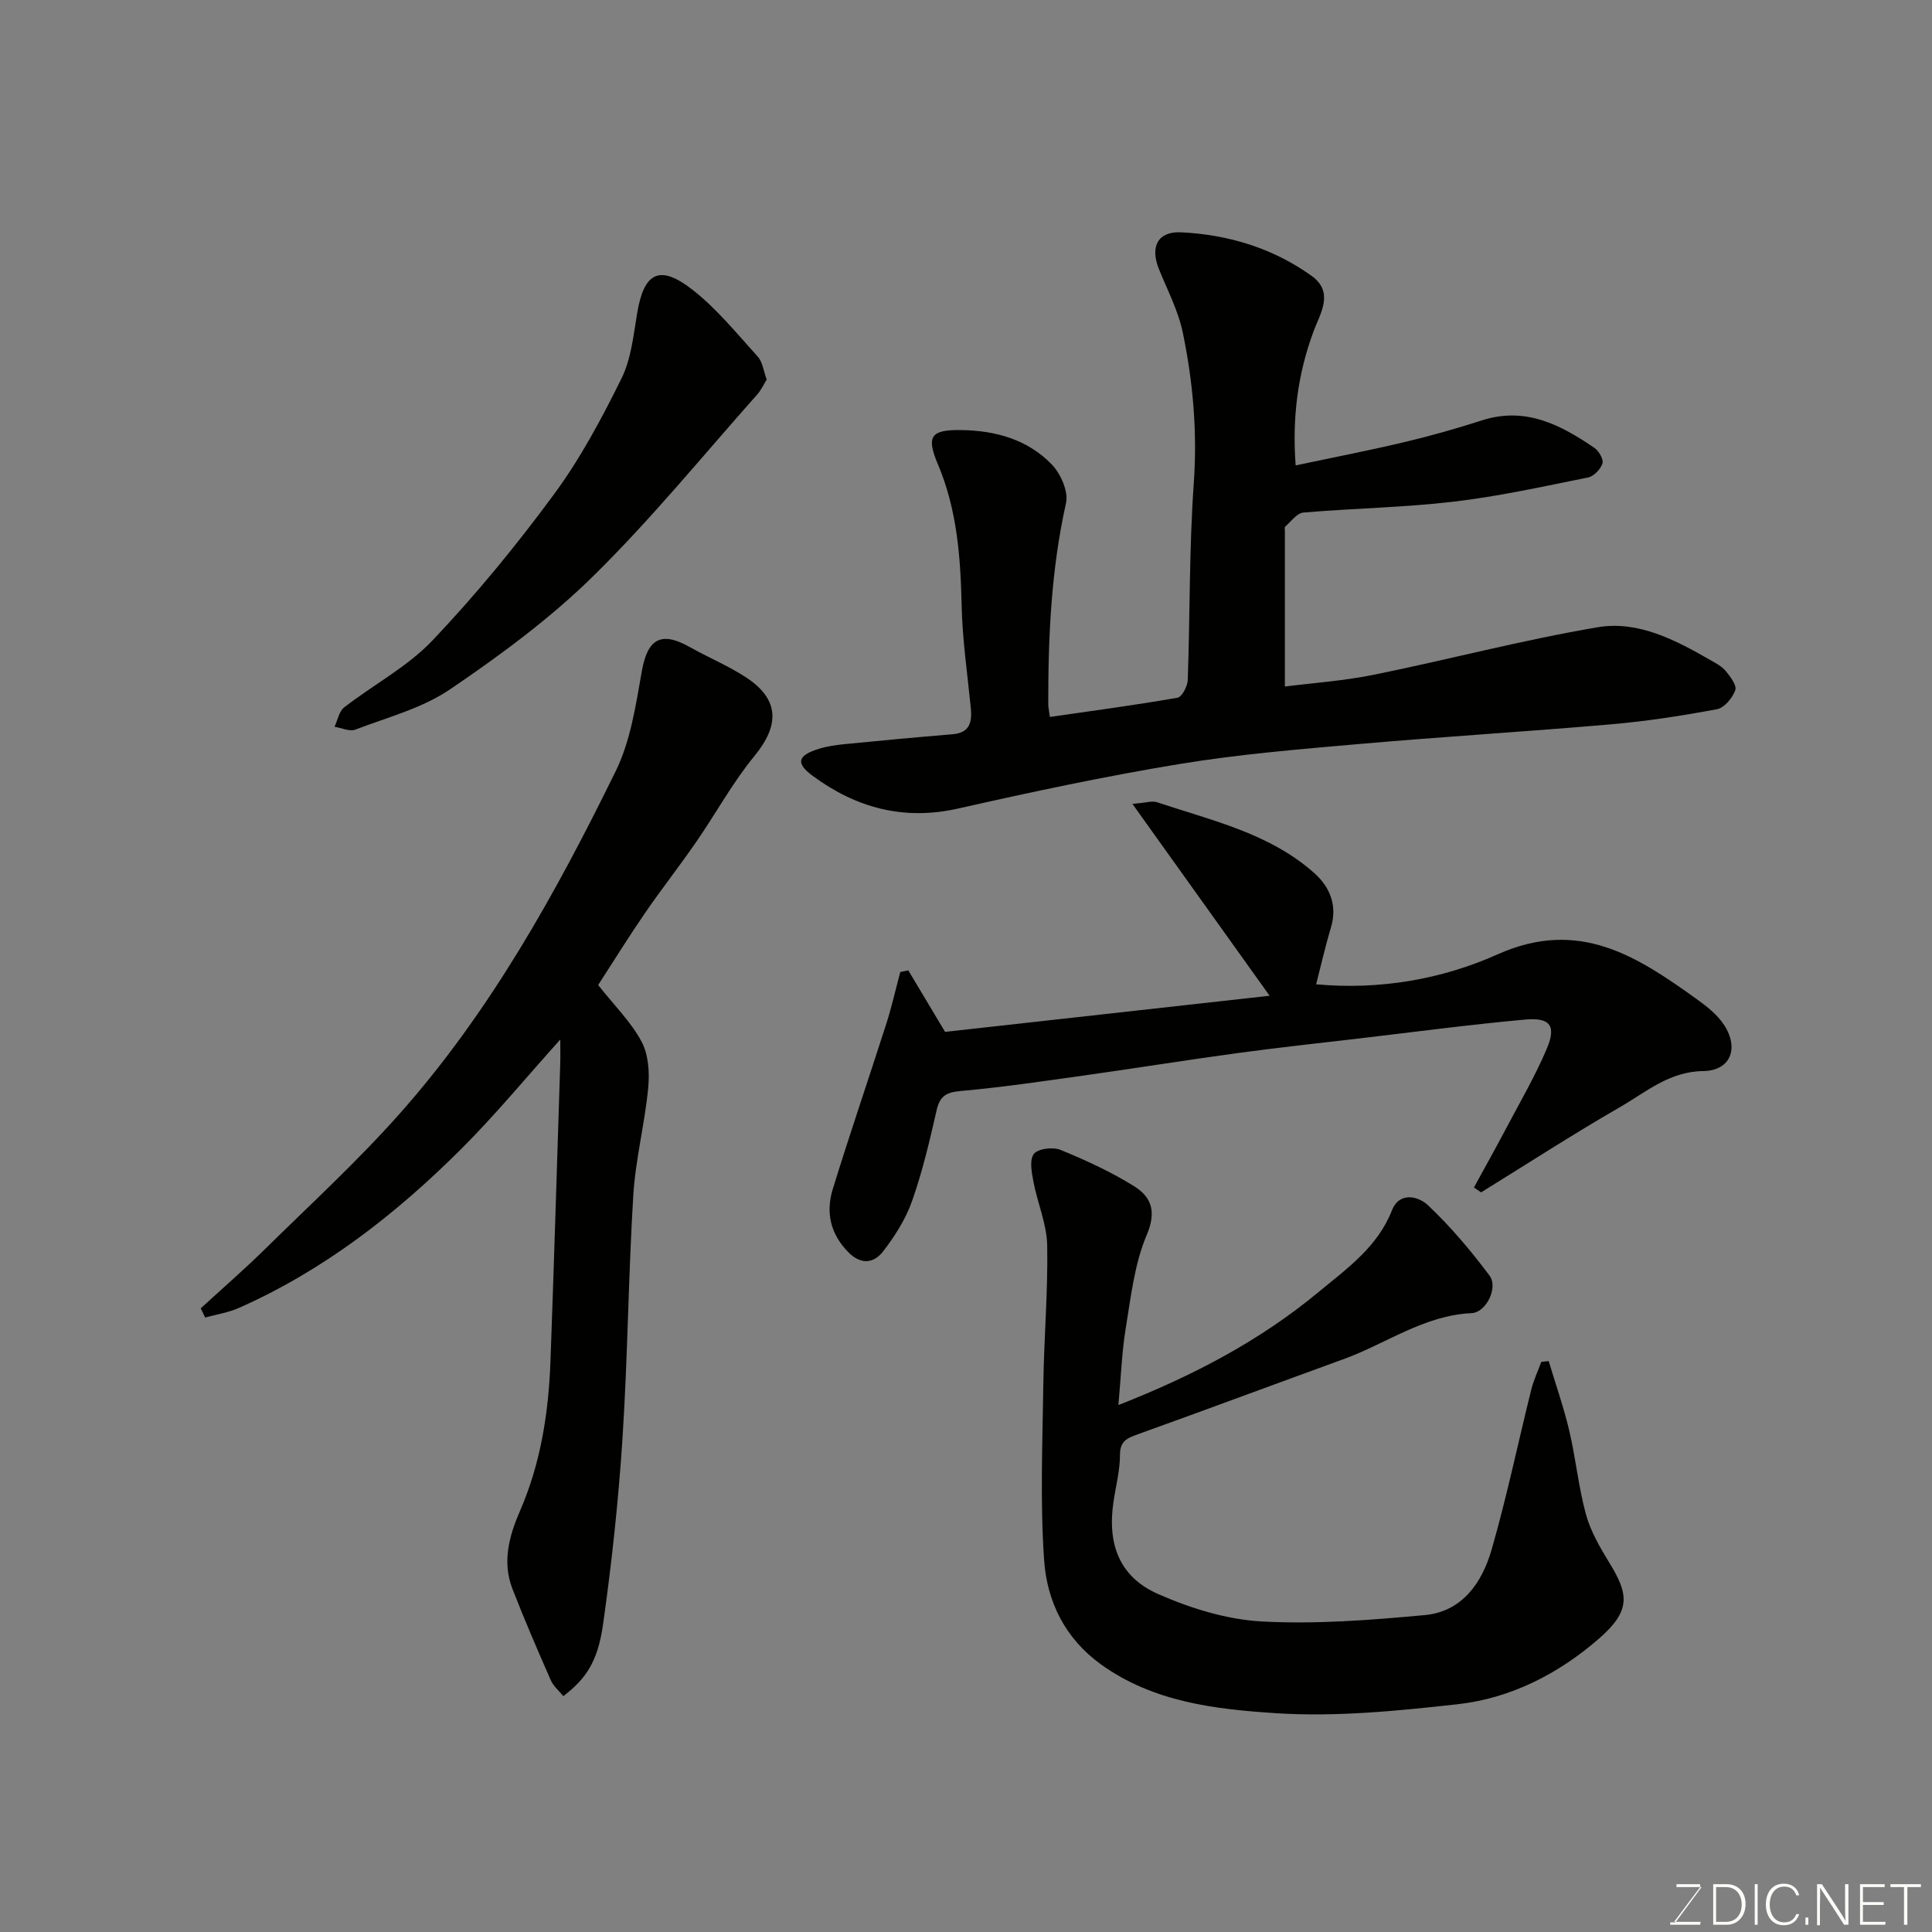 <svg enable-background="new 0 0 400 400" viewBox="0 0 400 400" xmlns="http://www.w3.org/2000/svg"><rect x="0" y="0" width="400" height="400" fill="#808080" stroke="none"/><path d="m217.37 148.44c9.01-1.31 17.73-2.46 26.4-3.98.93-.16 2.09-2.36 2.14-3.64.48-13.6.29-27.23 1.25-40.79.75-10.58-.15-20.91-2.27-31.15-.94-4.55-3.2-8.83-4.96-13.2-1.85-4.62-.22-7.82 4.64-7.58 9.75.48 18.94 3.26 26.96 9 4.8 3.43 1.76 7.87.42 11.51-3.25 8.8-4.44 17.73-3.7 27.75 7.76-1.65 15.23-3.09 22.62-4.85 5.37-1.27 10.7-2.79 15.96-4.48 8.99-2.89 16.27.91 23.29 5.71.92.63 1.92 2.38 1.65 3.21-.38 1.19-1.77 2.66-2.96 2.9-9.26 1.87-18.52 3.92-27.89 5.02-10.3 1.21-20.73 1.36-31.07 2.25-1.33.11-2.54 1.85-3.75 2.89-.18.15-.08.64-.08.97v32.16c5.7-.73 12.17-1.17 18.46-2.45 15.47-3.14 30.78-7.2 46.33-9.83 8.35-1.41 16.09 2.65 23.32 6.81 1.13.65 2.38 1.29 3.17 2.26.95 1.16 2.33 3 1.97 3.97-.59 1.6-2.26 3.65-3.77 3.93-7.21 1.35-14.49 2.48-21.8 3.12-17.39 1.51-34.82 2.56-52.2 4.08-12.42 1.09-24.88 2.11-37.16 4.13-15.42 2.53-30.73 5.8-45.98 9.24-11.31 2.55-21.18-.16-30.17-6.82-3.49-2.59-3.03-4.15 1.2-5.5 1.84-.59 3.81-.85 5.74-1.04 7.35-.73 14.71-1.41 22.07-2.02 3.62-.3 4.09-2.54 3.79-5.5-.7-7.03-1.73-14.05-1.89-21.09-.23-10.07-.93-19.9-4.94-29.36-2.47-5.83-1.35-7.11 4.81-7.03 7.1.09 13.76 1.93 18.76 7.09 1.86 1.92 3.51 5.62 2.98 8.01-3.08 13.78-3.7 27.7-3.68 41.72-.01.45.12.94.34 2.58z" fill="#010100"/><path d="m231.55 290.9c15.45-6.05 29.25-13.29 41.45-23.4 5.89-4.88 12.19-9.3 15.18-16.89 1.58-4.02 5.56-2.88 7.43-1.11 4.69 4.42 8.91 9.42 12.78 14.6 1.85 2.48-.71 7.63-3.69 7.77-9.88.45-17.71 6.33-26.54 9.53-14.21 5.16-28.38 10.45-42.61 15.56-2.19.79-3.67 1.38-3.67 4.25 0 3.23-.86 6.46-1.34 9.69-1.36 9.1 1.44 15.69 9.24 19.13 6.74 2.97 14.24 5.29 21.52 5.68 11.17.6 22.48-.29 33.66-1.32 7.78-.71 11.9-6.73 13.86-13.55 3.15-10.92 5.46-22.09 8.21-33.13.49-1.97 1.38-3.84 2.08-5.75.51-.05 1.02-.11 1.53-.16 1.44 4.81 3.12 9.57 4.27 14.46 1.34 5.71 1.9 11.62 3.44 17.26.96 3.5 2.88 6.81 4.8 9.95 4.01 6.52 4.64 9.92-2.08 15.77-8.37 7.29-18.26 12.38-29.34 13.61-12.45 1.38-25.11 2.65-37.54 1.85-12.51-.81-25.36-2.27-36.24-10.1-7.44-5.36-11.17-13.01-11.77-21.52-.85-12.1-.34-24.31-.17-36.47.13-9.6.98-19.21.8-28.79-.08-4.39-2.01-8.73-2.84-13.13-.37-1.93-.87-4.57.09-5.79.87-1.1 3.95-1.47 5.51-.83 5.25 2.16 10.49 4.55 15.29 7.56 3.52 2.21 4.62 5.2 2.56 10.05-2.55 6.01-3.28 12.84-4.36 19.39-.81 4.99-.98 10.11-1.51 15.83z" fill="#010100"/><path d="m123.84 203.94c3.27 4.14 6.76 7.58 8.98 11.7 1.45 2.7 1.69 6.45 1.38 9.63-.72 7.46-2.64 14.82-3.09 22.29-1.02 16.68-1.14 33.41-2.22 50.08-.83 12.92-2.22 25.82-4.03 38.64-1.11 7.87-3.61 11.33-8.23 14.89-.88-1.09-2.06-2.07-2.61-3.33-2.75-6.26-5.46-12.53-7.93-18.9-2.16-5.55-.67-10.97 1.57-16.12 4.31-9.92 5.92-20.36 6.31-31.04.75-20.53 1.36-41.06 2.02-61.59.05-1.46.01-2.92.01-4.97-7.06 7.85-13.38 15.53-20.38 22.53-13.53 13.52-28.49 25.21-46.15 33.04-2.19.97-4.65 1.34-6.99 1.99-.31-.63-.62-1.27-.92-1.9 4.44-4.08 8.99-8.03 13.29-12.25 9.36-9.21 19.07-18.12 27.78-27.92 18.83-21.18 32.47-45.82 44.86-71.08 3.07-6.27 4.15-13.65 5.39-20.65 1.17-6.67 3.95-8.38 9.88-5.04 3.84 2.16 7.95 3.87 11.63 6.26 7 4.56 7.08 9.9 1.8 16.33-4.53 5.52-7.98 11.9-12.06 17.8-3.43 4.97-7.17 9.73-10.59 14.71-3.32 4.83-6.41 9.82-9.7 14.9z" fill="#010100"/><path d="m262.86 206.16c-9.54-13.34-18.66-26.1-28.41-39.73 2.83-.22 4.07-.67 5.05-.35 11.39 3.81 23.39 6.43 32.67 14.74 3.13 2.81 4.76 6.6 3.4 11.14-1.16 3.88-2.05 7.85-3.08 11.83 13.14 1.21 26.03-1.03 37.57-6.2 16.82-7.53 28.85.38 41.23 9.27 2.09 1.5 4.25 3.2 5.63 5.3 3.2 4.86 1.38 9.52-4.27 9.59-7.07.09-11.87 4.37-17.27 7.48-9.74 5.61-19.17 11.73-28.74 17.64-.49-.34-.99-.67-1.48-1.01 2.22-4.07 4.49-8.11 6.65-12.2 2.88-5.46 6.01-10.82 8.42-16.49 2.03-4.78.74-6.56-4.47-6.08-11.25 1.02-22.45 2.51-33.67 3.83-8.62 1.01-17.26 1.94-25.86 3.11-10.52 1.43-21.01 3.12-31.52 4.6-8.59 1.2-17.17 2.48-25.8 3.25-2.98.27-4.31 1.01-4.99 3.97-1.44 6.33-2.93 12.7-5.09 18.82-1.32 3.74-3.57 7.29-6.02 10.45-1.86 2.4-4.51 2.82-7.15.16-3.78-3.82-4.72-8.31-3.23-13.14 3.54-11.47 7.43-22.82 11.09-34.25 1.12-3.49 1.92-7.09 2.87-10.64.55-.12 1.11-.23 1.66-.35 2.59 4.33 5.18 8.66 7.62 12.74 22.5-2.51 44.85-5 67.19-7.48z" fill="#010100"/><path d="m158.74 78.58c-.59.94-1.13 2.16-1.98 3.11-11.22 12.62-21.92 25.77-33.94 37.59-8.94 8.79-19.23 16.37-29.63 23.43-5.78 3.93-12.98 5.81-19.63 8.35-1.19.45-2.86-.36-4.3-.59.65-1.37.94-3.19 2-4.02 6.06-4.7 13.11-8.4 18.31-13.88 9.02-9.5 17.39-19.72 25.16-30.28 5.46-7.41 9.87-15.69 13.96-23.97 2.02-4.1 2.47-9.04 3.26-13.66 1.41-8.26 4.63-9.97 11.4-4.69 5.05 3.94 9.19 9.08 13.54 13.87 1.01 1.12 1.19 2.99 1.85 4.74z" fill="#010100"/><g fill="#fbfcfa"><path d="m346.9 398 5.4-7.3h-5.2v-.6h4.9v.6l-5.4 7.2h5.5l-.1.6h-6.2v-.5z"/><path d="m354.7 390.1h2.8c2.3 0 3.9 1.6 3.9 4.1s-1.6 4.3-3.9 4.3h-2.8zm.6 7.8h2c2.2 0 3.3-1.6 3.3-3.6 0-1.8-1-3.6-3.3-3.6h-2z"/><path d="m363.9 390.1v8.4h-.6v-8.4z"/><path d="m372.5 396.3c-.4 1.3-1.4 2.3-3.2 2.3-2.4 0-3.7-1.9-3.7-4.3 0-2.3 1.2-4.3 3.7-4.3 1.8 0 2.9 1 3.2 2.4h-.6c-.4-1.1-1.1-1.8-2.5-1.8-2.1 0-3 1.9-3 3.7s.9 3.7 3 3.7c1.4 0 2.1-.7 2.5-1.7z"/><path d="m373.8 398.5v-1.5h.6v1.5z"/><path d="m376.2 398.5v-8.4h1c1.3 2 4.4 6.6 4.9 7.6-.1-1.2-.1-2.4-.1-3.8v-3.8h.7v8.4h-.9c-1.2-1.9-4.4-6.8-5-7.7.1 1.1 0 2.3 0 3.9v3.9h-.6z"/><path d="m390 394.4h-4.3v3.5h4.7l-.1.6h-5.2v-8.4h5.1v.6h-4.5v3.1h4.3z"/><path d="m394.2 390.7h-2.8v-.6h6.3v.6h-2.8v7.8h-.7z"/></g></svg>